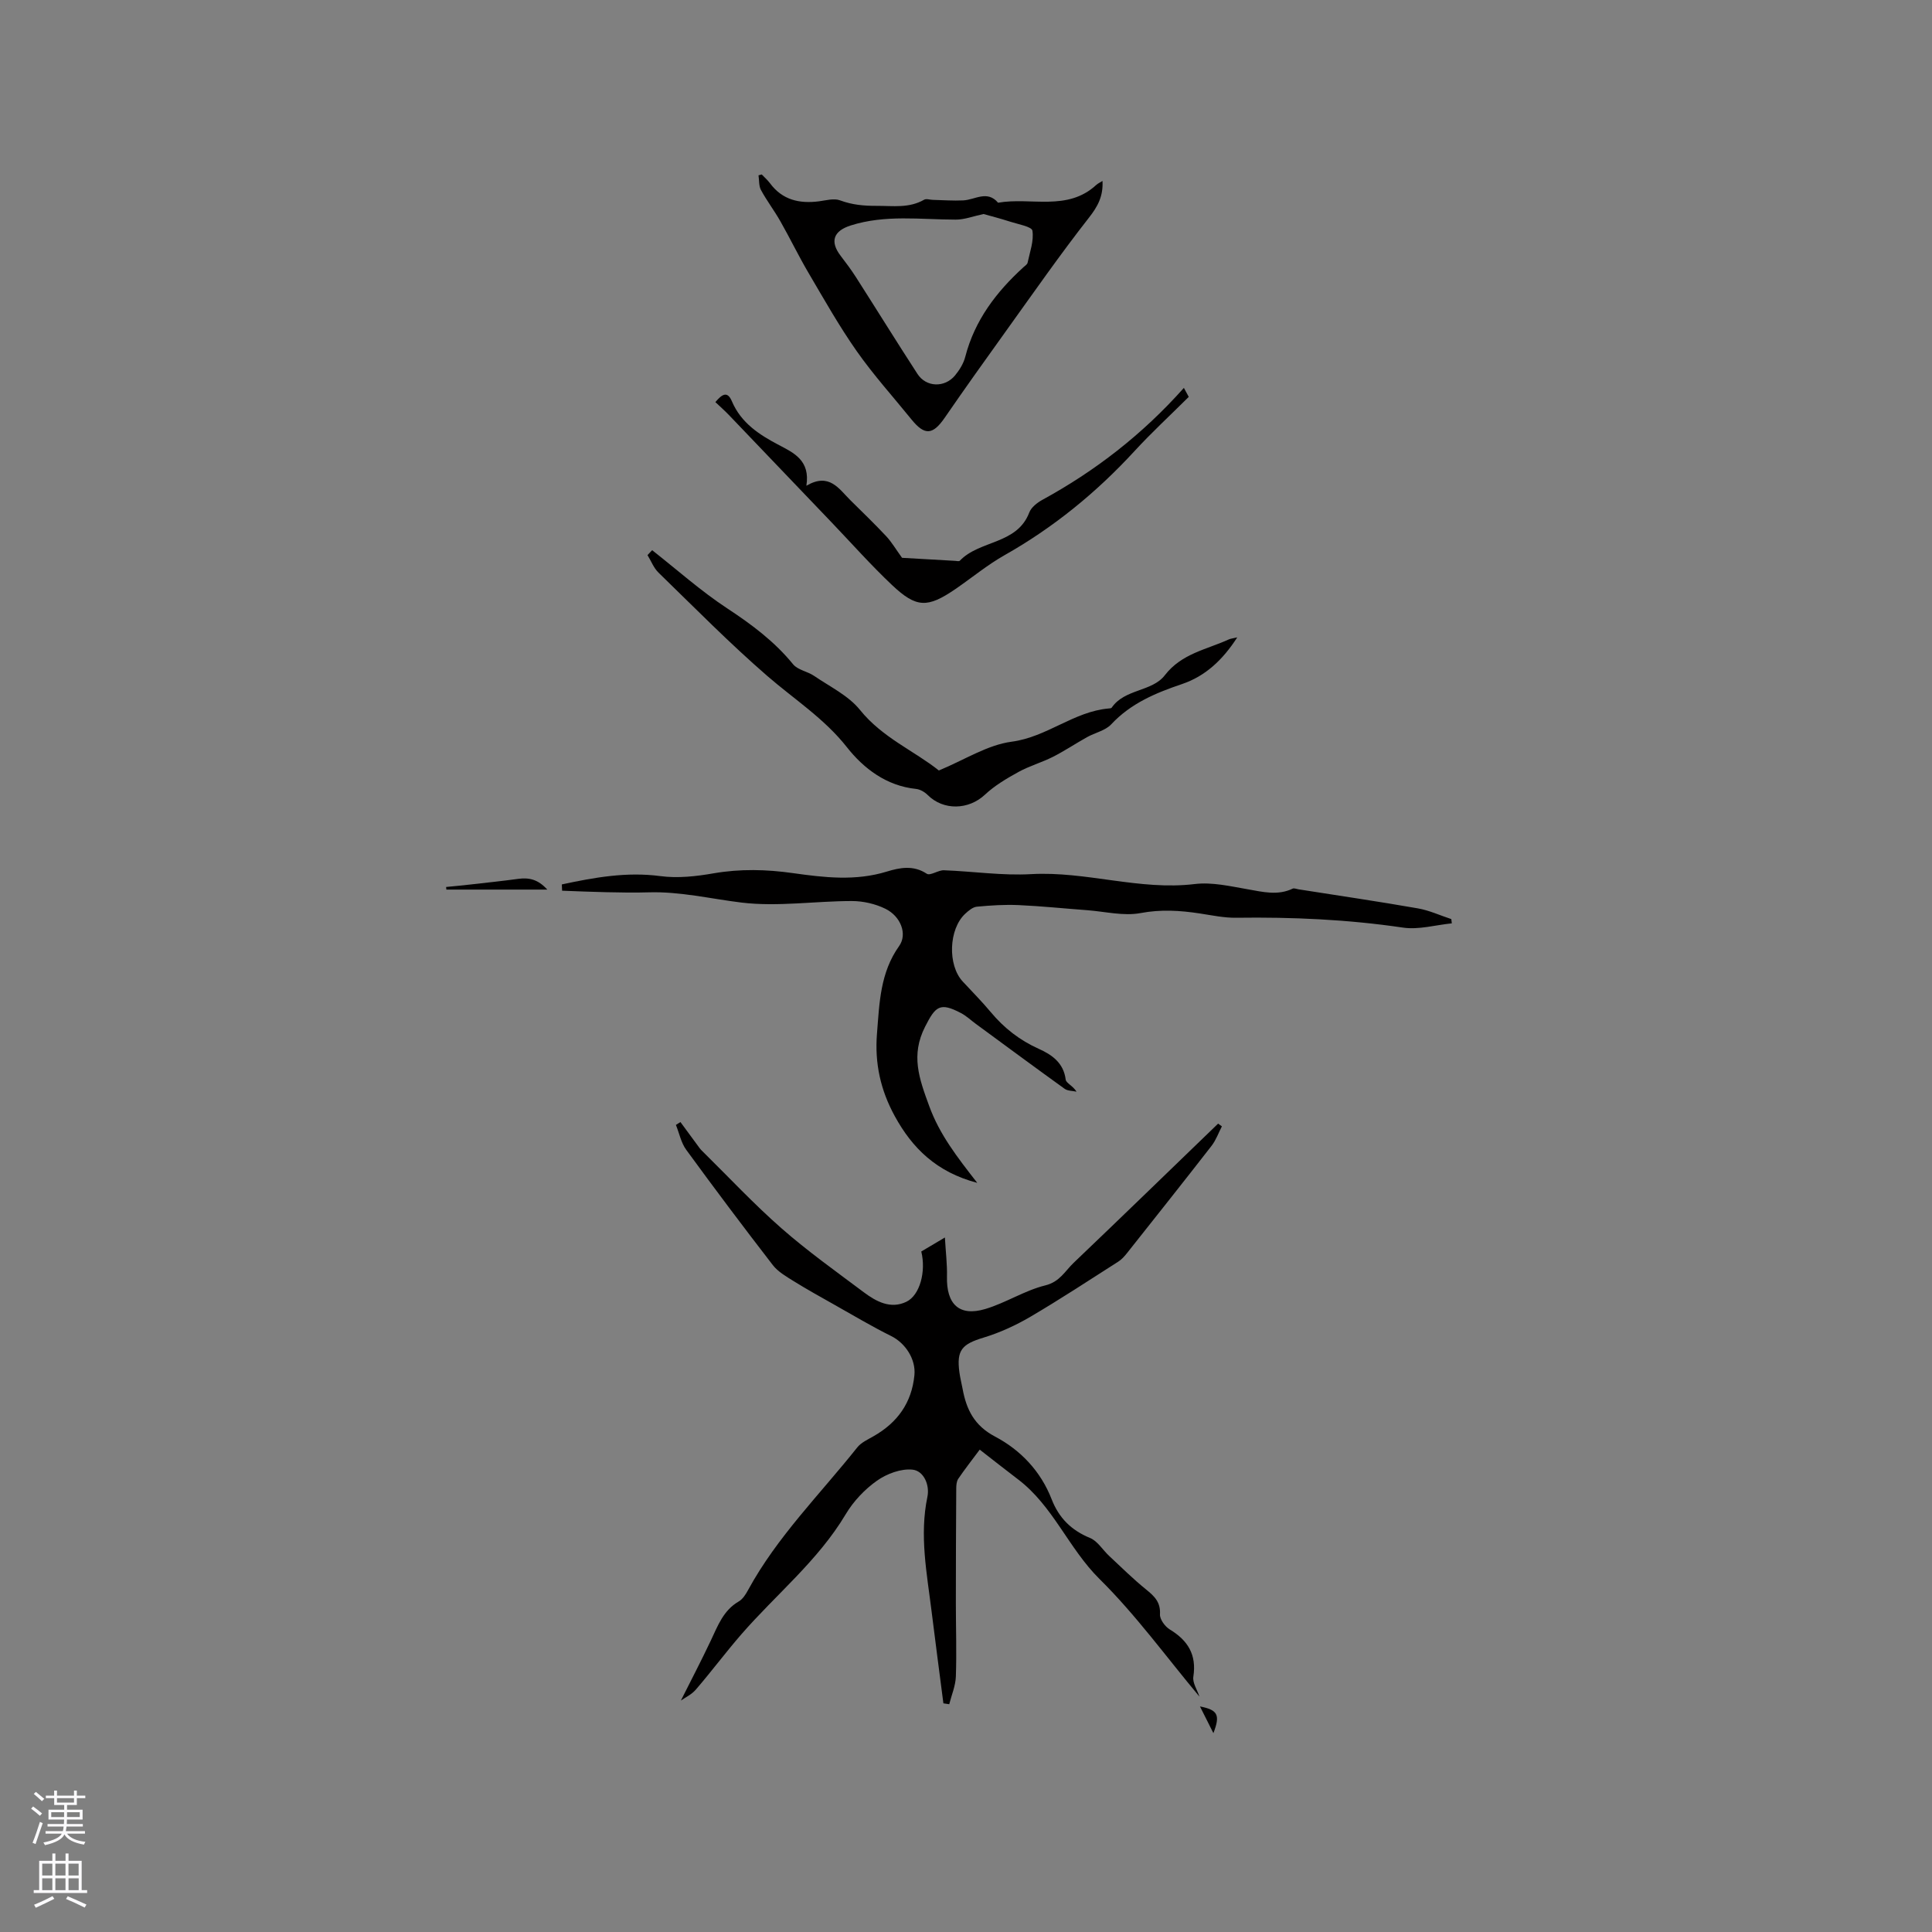 <svg enable-background="new 0 0 400 400" viewBox="0 0 400 400" xmlns="http://www.w3.org/2000/svg"><rect x="0" y="0" width="400" height="400" fill="#808080" stroke="none"/><g fill="#010000"><path d="m140.97 352.08c2.12-4.23 4.24-8.28 6.19-12.41 1.45-3.06 2.59-6.25 5.78-8.1.85-.49 1.48-1.51 1.97-2.42 6-11 14.88-19.79 22.58-29.48.81-1.02 2.18-1.63 3.36-2.31 4.94-2.81 7.91-6.9 8.47-12.65.32-3.28-1.85-6.63-4.82-8.1-4.03-2-7.91-4.32-11.84-6.53-2.82-1.59-5.65-3.16-8.4-4.87-1.52-.95-3.19-1.91-4.26-3.29-6.08-7.87-12.06-15.83-17.92-23.86-1.07-1.46-1.44-3.43-2.14-5.16.31-.2.63-.39.94-.59 1.32 1.8 2.64 3.61 3.97 5.4.18.25.41.47.63.69 5.41 5.33 10.61 10.9 16.31 15.9 5.4 4.74 11.29 8.93 17.05 13.25 2.59 1.94 5.56 3.53 8.81 1.97 2.81-1.35 4.11-6.28 3.09-10.41 1.36-.8 2.78-1.65 4.89-2.9.18 3.1.49 5.58.43 8.05-.15 5.78 2.55 8.37 7.95 6.75 4.25-1.27 8.15-3.84 12.43-4.89 2.98-.74 4.07-2.97 5.84-4.66 10.02-9.56 19.95-19.21 29.92-28.83.26.19.52.38.78.57-.7 1.35-1.22 2.84-2.13 4.02-5.79 7.45-11.66 14.84-17.52 22.23-.52.65-1.1 1.31-1.79 1.75-6.05 3.86-12.04 7.8-18.22 11.43-3.04 1.78-6.33 3.29-9.69 4.31-4.46 1.35-5.61 2.58-5 7.15.15 1.15.45 2.29.66 3.43.79 4.29 2.4 7.63 6.73 9.91 5.29 2.79 9.46 7.18 11.71 12.97 1.5 3.86 4.06 6.43 7.95 8.02 1.56.64 2.62 2.47 3.95 3.71 2.52 2.35 4.97 4.78 7.64 6.94 1.73 1.4 3.04 2.63 2.89 5.16-.06 1.03 1.05 2.54 2.04 3.14 3.76 2.28 5.57 5.23 4.87 9.77-.2 1.27.8 2.72 1.26 4.12-6.89-8.23-13.16-16.91-20.67-24.33-6.44-6.36-9.63-15.16-16.92-20.67-2.58-1.96-5.12-3.97-7.9-6.13-1.72 2.31-3.16 4.14-4.45 6.05-.36.54-.41 1.37-.41 2.06-.05 7.9-.08 15.8-.08 23.7 0 5.06.18 10.13 0 15.18-.07 1.92-.89 3.82-1.37 5.72-.4-.06-.8-.12-1.21-.18-.82-6.36-1.66-12.71-2.45-19.08-.97-7.86-2.53-15.68-.86-23.68.51-2.46-.76-5.36-3.05-5.62-2.38-.27-5.35.84-7.39 2.28-2.54 1.79-4.88 4.27-6.47 6.94-5.74 9.63-14.43 16.6-21.64 24.9-3.21 3.7-6.15 7.64-9.34 11.35-.9 1.08-2.25 1.7-3.15 2.33z"/><path d="m116.32 183.11c6.72-1.44 13.4-2.65 20.41-1.72 3.6.48 7.42.05 11.03-.58 5.51-.95 10.92-.82 16.41-.04 6.47.91 12.94 1.68 19.44-.32 2.65-.81 5.49-1.39 8.27.45.71.47 2.36-.76 3.55-.72 6.02.22 12.07 1.14 18.05.8 11.4-.64 22.44 3.44 33.9 2.05 3.57-.43 7.35.46 10.97 1.09 3.15.55 6.2 1.34 9.29-.14.3-.14.78.08 1.18.14 8.25 1.3 16.52 2.51 24.74 3.95 2.36.41 4.62 1.47 6.92 2.22.03.29.07.59.1.88-3.38.34-6.85 1.36-10.11.88-11.46-1.69-22.95-2.2-34.51-2.04-2.52.04-5.05-.51-7.57-.89-4.08-.62-8.03-.87-12.24-.08-3.51.66-7.34-.31-11.02-.59-4.75-.35-9.5-.85-14.26-1.06-2.86-.13-5.76.06-8.62.33-.84.08-1.72.82-2.4 1.45-3.44 3.17-3.69 10.64-.53 14.04 1.95 2.1 3.97 4.14 5.8 6.33 2.76 3.31 6 5.84 9.97 7.62 2.67 1.2 5.12 2.88 5.55 6.36.09.73 1.52 1.29 2.24 2.5-.83-.19-1.82-.14-2.45-.59-6.17-4.44-12.28-8.96-18.41-13.46-1.02-.75-1.96-1.65-3.07-2.23-4.34-2.28-5.26-1.43-7.42 2.83-3 5.9-1.24 10.71.85 16.42 2.15 5.9 5.75 10.52 9.95 15.91-8.46-2.23-13.47-7.21-17.09-13.84-2.91-5.32-4.17-10.88-3.67-17.07.51-6.37.65-12.59 4.59-18.13 1.75-2.46.33-6.14-2.83-7.7-2.09-1.03-4.62-1.61-6.95-1.61-7.62 0-15.35 1.22-22.84.32-6.41-.78-12.73-2.32-19.27-2.12-2.91.09-5.82.03-8.73-.03-3.05-.06-6.1-.2-9.16-.31-.01-.43-.04-.87-.06-1.3z"/><path d="m157.71 36.12c.57.6 1.21 1.15 1.7 1.81 2.57 3.48 6.1 4.27 10.15 3.75 1.45-.19 3.1-.67 4.36-.2 2.52.93 4.88 1.15 7.61 1.14 3.4-.01 6.66.52 9.8-1.27.45-.26 1.2.02 1.82.03 2.09.05 4.19.21 6.27.11 2.43-.11 4.97-2.18 7.22.48 6.79-1.2 14.35 1.86 20.35-3.7.29-.27.69-.44 1.27-.81.17 3.17-.98 5.29-2.83 7.64-5.92 7.56-11.42 15.46-17.03 23.27-4.31 6-8.61 12.02-12.8 18.11-2.47 3.58-4.14 3.75-6.89.36-3.8-4.69-7.87-9.2-11.33-14.13-3.64-5.18-6.76-10.73-9.98-16.2-2.06-3.5-3.82-7.16-5.83-10.69-1.25-2.21-2.81-4.25-4.02-6.48-.46-.85-.35-2.02-.51-3.04.23-.07.45-.13.67-.18zm45.92 8.19c-2.09.44-3.93 1.17-5.77 1.16-7.27-.01-14.56-1.07-21.73 1.21-3.55 1.13-4.38 3.29-2.07 6.3 1.09 1.42 2.17 2.87 3.14 4.38 4.27 6.68 8.44 13.42 12.76 20.07 1.79 2.76 5.63 2.89 7.78.29.92-1.12 1.76-2.48 2.11-3.86 1.95-7.55 6.42-13.41 12.05-18.54.31-.28.77-.57.85-.92.47-2.22 1.33-4.53 1-6.64-.13-.84-2.96-1.33-4.59-1.86-2.01-.65-4.04-1.17-5.53-1.59z"/><path d="m135.02 113.91c5.17 4.06 10.11 8.48 15.59 12.08 5.05 3.32 9.75 6.83 13.59 11.54.97 1.19 2.99 1.47 4.36 2.41 3.26 2.23 7.1 4.07 9.49 7.04 4.63 5.76 11.25 8.48 16.33 12.54 5.31-2.19 10.03-5.29 15.08-5.96 7.32-.97 12.87-6.26 20.1-6.88.21-.02.51-.03.6-.16 2.68-3.93 8.34-3.27 11-6.71 3.48-4.52 8.65-5.32 13.26-7.43.35-.16.77-.19 1.74-.42-3.04 4.72-6.64 8.04-11.42 9.66-5.47 1.85-10.61 3.99-14.68 8.35-1.22 1.3-3.34 1.72-5 2.65-2.39 1.33-4.66 2.86-7.09 4.09-2.3 1.16-4.84 1.87-7.09 3.11-2.45 1.35-4.95 2.82-6.97 4.72-3.37 3.15-8.57 3.32-11.84.06-.62-.62-1.56-1.17-2.4-1.26-6.15-.63-10.86-4.24-14.32-8.63-4.71-5.98-10.91-9.92-16.48-14.75-7.82-6.78-15.1-14.18-22.53-21.4-1-.97-1.53-2.41-2.28-3.63.3-.34.63-.68.96-1.02z"/><path d="m245.11 80.31c.55 1 .94 1.72 1.01 1.86-3.89 3.87-7.72 7.4-11.23 11.22-7.88 8.57-16.76 15.82-26.92 21.56-3.57 2.02-6.78 4.69-10.18 7.02-5.74 3.92-8.05 3.93-13.08-.82-4.37-4.12-8.37-8.64-12.53-12.99-7.09-7.42-14.18-14.84-21.28-22.25-.86-.9-1.81-1.73-2.79-2.66 1.33-1.57 2.47-2.42 3.42-.17 1.92 4.51 5.65 6.91 9.77 9.08 3.04 1.6 6.49 3.17 5.65 8.41 4.75-2.79 6.73.64 9.14 3.02 2.49 2.46 5.01 4.89 7.4 7.44 1.11 1.19 1.95 2.64 3.27 4.46 3.22.19 7.12.41 11.02.63.32.02.78.14.93-.02 4.1-4.31 11.85-3.33 14.39-9.99.4-1.06 1.61-2.01 2.67-2.6 10.96-5.99 20.71-13.51 29.34-23.2z"/><path d="m113.31 184.18c-7.39 0-14.14 0-20.89 0-.02-.18-.04-.36-.06-.54 1.73-.17 3.47-.33 5.2-.53 3.24-.37 6.49-.71 9.72-1.15 2.2-.29 4.07.05 6.03 2.22z"/><path d="m251.22 358.83c-1.07-2.12-1.9-3.77-2.78-5.53 3.67.72 4.25 1.72 2.78 5.53z"/></g><path d="m6.44 374.46.42-.45c.65.47 1.27.95 1.85 1.44l-.45.49c-.65-.56-1.25-1.06-1.82-1.48m.93 7.33-.63-.26c.55-1.36 1.05-2.8 1.52-4.33.19.1.38.19.59.27-.46 1.29-.95 2.73-1.48 4.32m-.38-10.38.44-.42c.43.34 1.01.82 1.74 1.44l-.49.49c-.53-.51-1.09-1.01-1.69-1.51m2.5.35h1.72v-1.04h.59v1.04h3.52v-1.04h.59v1.04h1.75v.53h-1.75v1.42h-2.03v.97h3.22v2.03h-3.24c0 .35-.01.66-.03.93h3.32v.53h-3.37c-.03.27-.08.58-.15.94h3.96v.53h-3.71c.67.92 1.93 1.48 3.79 1.68-.13.24-.23.44-.29.59-2.13-.38-3.48-1.08-4.04-2.12-.43.97-1.77 1.72-4.03 2.23-.09-.19-.2-.37-.33-.55 2.1-.42 3.37-1.03 3.81-1.83h-3.36v-.53h3.58c.08-.29.13-.61.16-.94h-3.33v-.53h3.39c.02-.27.04-.58.04-.93h-3.23v-2.03h3.25v-.97h-2.07v-1.42h-1.73zm1.12 3.44v1h2.65c.01-.3.02-.44.01-.4v-.25-.35zm1.19-2h3.52v-.91h-3.52zm4.71 2h-2.63v.59c0 .15-.01.28-.01.4h2.64z" fill="#fbfafc"/><path d="m13.56 383.74h.63v1.52h2.72v6.07h1.13v.6h-11.06v-.6h1.13v-6.07h2.73v-1.52h.63v1.52h2.1v-1.52zm-2.69 8.83.38.56c-1.24.63-2.53 1.25-3.85 1.85-.1-.21-.21-.42-.34-.63 1.36-.55 2.63-1.15 3.81-1.78m-2.13-4.27h2.1v-2.45h-2.1zm0 3.04h2.1v-2.46h-2.1zm2.72-3.04h2.1v-2.45h-2.1zm0 3.04h2.1v-2.46h-2.1zm6.07 3.6c-1.41-.71-2.7-1.3-3.86-1.78l.35-.56c1.45.62 2.75 1.19 3.88 1.72zm-1.25-9.09h-2.1v2.45h2.1zm-2.09 5.49h2.1v-2.46h-2.1z" fill="#fbfafc"/></svg>